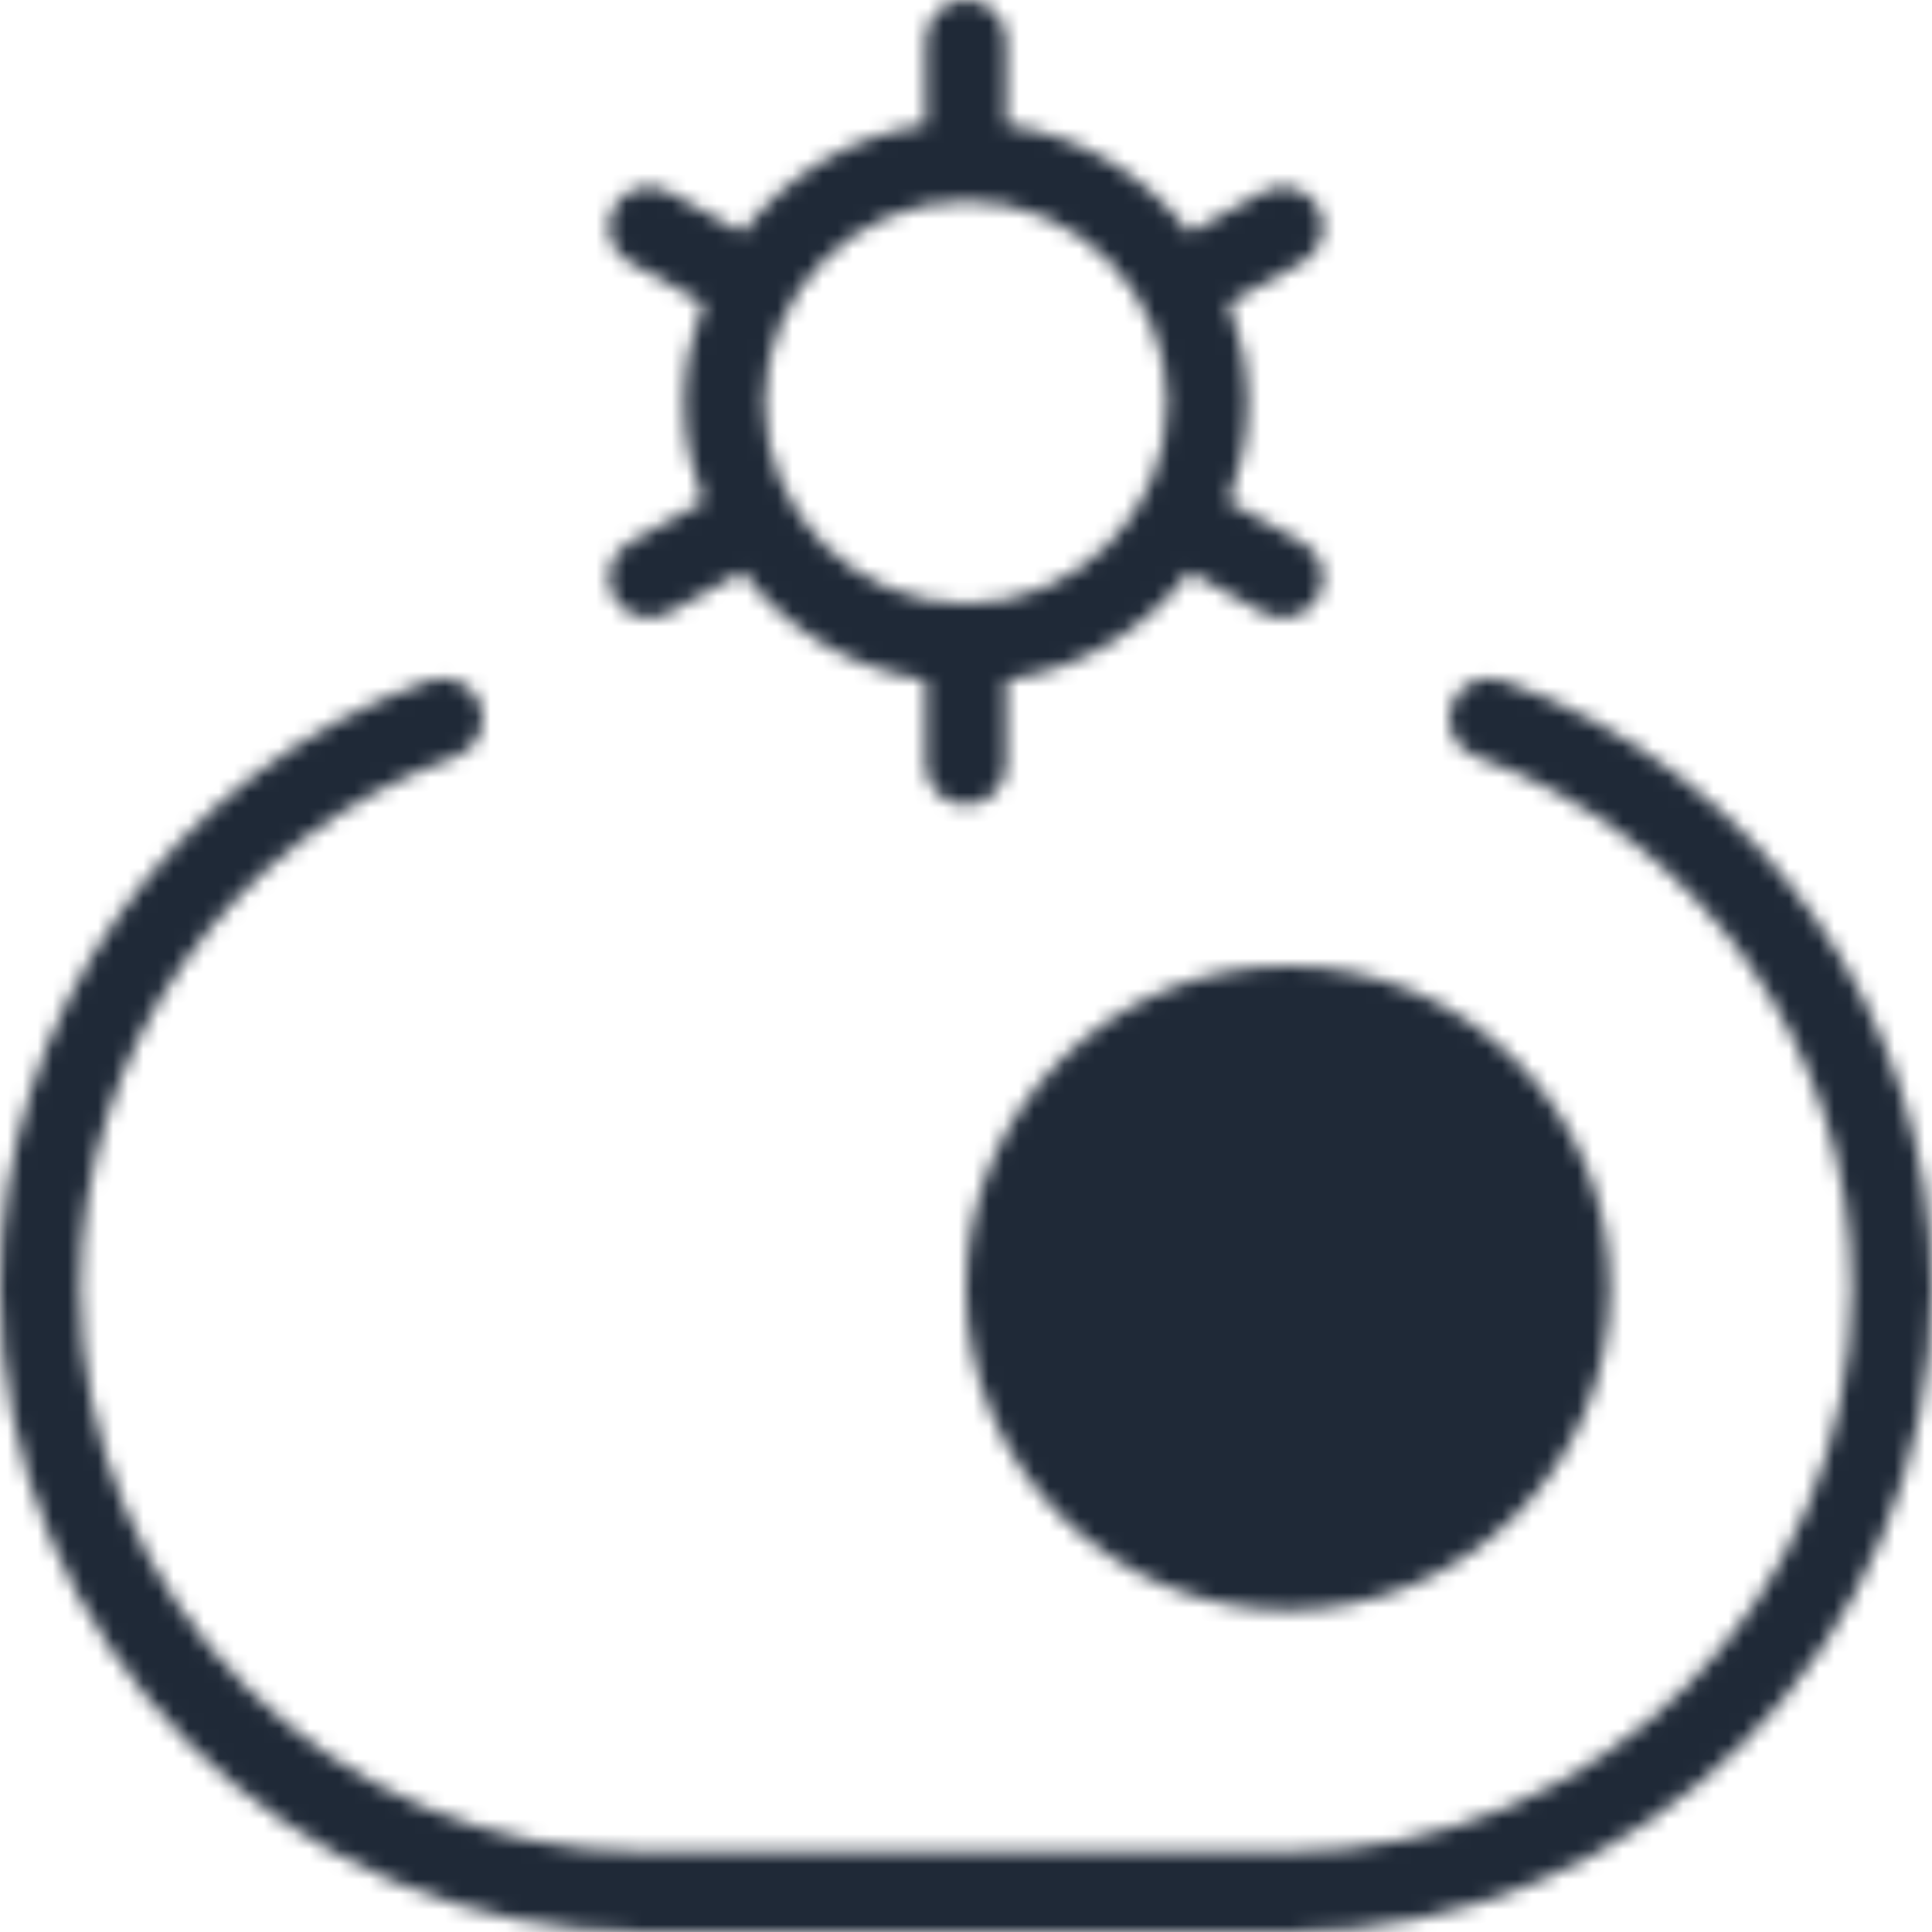 <svg width="128" height="128" viewBox="0 0 128 128" fill="none" xmlns="http://www.w3.org/2000/svg">
<mask id="mask0_1_5" style="mask-type:alpha" maskUnits="userSpaceOnUse" x="0" y="0" width="128" height="128">
<g clip-path="url(#clip0_1_5)">
<path d="M85.333 64C97.093 64 106.667 73.573 106.667 85.333C106.667 97.093 97.093 106.667 85.333 106.667C73.573 106.667 64 97.093 64 85.333C64 73.573 73.573 64 85.333 64ZM41.707 35.952L46.592 33.248C45.813 31.195 45.333 28.987 45.333 26.667C45.333 24.347 45.813 22.139 46.592 20.085L41.707 17.381C40.416 16.667 39.952 15.045 40.667 13.755C41.376 12.469 43.003 12 44.293 12.715L49.195 15.429C52.091 11.621 56.384 8.987 61.333 8.272V2.667C61.333 1.195 62.528 0 64 0C65.472 0 66.667 1.195 66.667 2.667V8.272C71.611 8.987 75.904 11.621 78.805 15.429L83.707 12.715C84.992 12 86.619 12.469 87.333 13.755C88.048 15.045 87.579 16.667 86.293 17.381L81.408 20.085C82.187 22.139 82.667 24.347 82.667 26.667C82.667 28.987 82.187 31.195 81.408 33.248L86.293 35.952C87.584 36.667 88.048 38.288 87.333 39.579C86.619 40.875 84.971 41.328 83.707 40.619L78.805 37.904C75.909 41.712 71.616 44.347 66.667 45.061V50.667C66.667 52.139 65.472 53.333 64 53.333C62.528 53.333 61.333 52.139 61.333 50.667V45.061C56.389 44.347 52.096 41.712 49.195 37.904L44.293 40.619C43.029 41.323 41.387 40.88 40.667 39.579C39.952 38.288 40.421 36.667 41.707 35.952ZM50.667 26.667C50.667 34.016 56.651 40 64 40C71.349 40 77.333 34.016 77.333 26.667C77.333 19.317 71.349 13.333 64 13.333C56.651 13.333 50.667 19.317 50.667 26.667ZM99.557 45.099C98.165 44.603 96.645 45.333 96.155 46.725C95.664 48.112 96.389 49.637 97.781 50.128C112.667 55.392 122.672 69.541 122.672 85.339C122.672 105.92 105.925 122.672 85.339 122.672H42.667C22.08 122.672 5.333 105.92 5.333 85.339C5.333 69.541 15.333 55.392 30.224 50.128C31.611 49.637 32.341 48.117 31.851 46.725C31.365 45.333 29.84 44.608 28.448 45.099C11.429 51.109 0 67.28 0 85.333C0 108.859 19.141 128 42.667 128H85.333C108.859 128 128 108.859 128 85.333C128 67.28 116.571 51.109 99.557 45.099Z" fill="black"/>
</g>
</mask>
<g mask="url(#mask0_1_5)">
<rect x="-83" y="-53" width="268" height="211" fill="#1F2937"/>
</g>
<defs>
<clipPath id="clip0_1_5">
<rect width="128" height="128" fill="white"/>
</clipPath>
</defs>
</svg>
